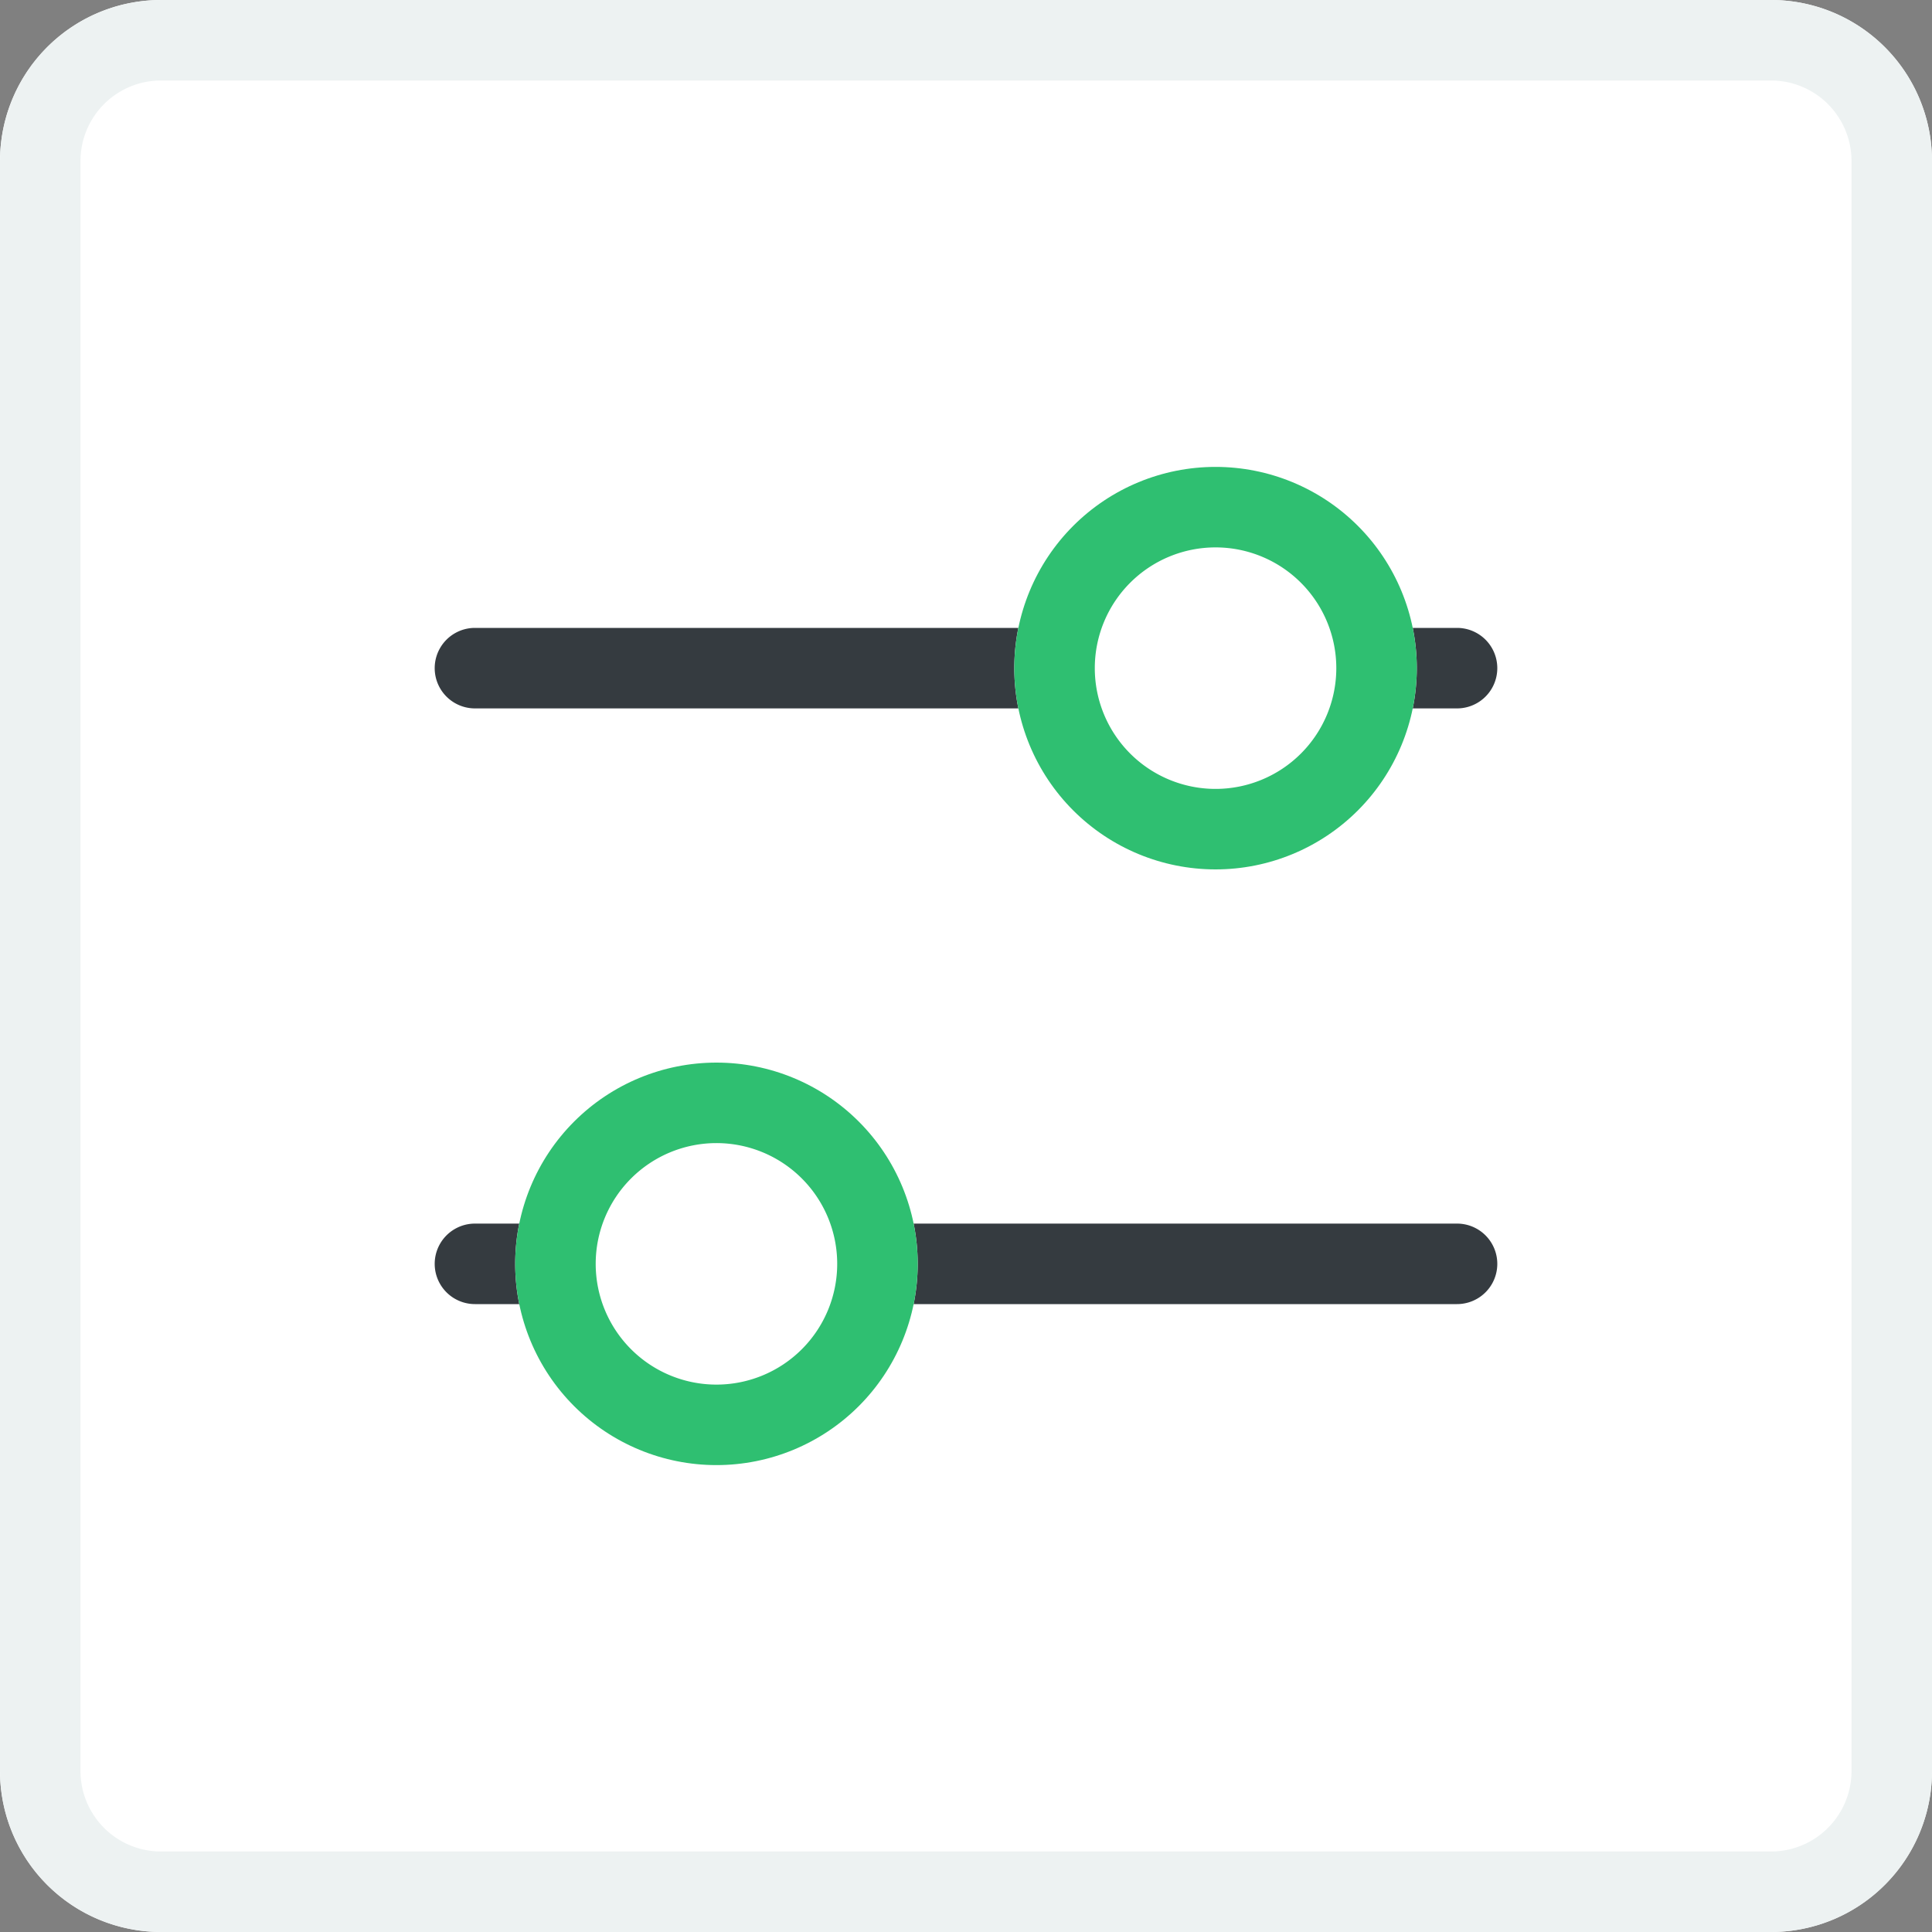 <svg xmlns="http://www.w3.org/2000/svg" width="120" height="120" viewBox="0 0 120 120"><rect x="0" y="0" width="120" height="120" fill="#808080" stroke="none"/><defs><clipPath id="a"><path fill="#fff" d="M1180 346h100a10 10 0 0 1 10 10v100a10 10 0 0 1-10 10h-100a10 10 0 0 1-10-10V356a10 10 0 0 1 10-10z"/></clipPath><clipPath id="b"><path fill="#fff" d="M1214.5 412a12.5 12.5 0 1 1 0 25 12.5 12.5 0 0 1 0-25z"/></clipPath><clipPath id="c"><path fill="#fff" d="M1245.5 375a12.5 12.5 0 1 1 0 25 12.5 12.5 0 0 1 0-25z"/></clipPath></defs><path fill="#fff" d="M10 0h100a10 10 0 0 1 10 10v100a10 10 0 0 1-10 10H10a10 10 0 0 1-10-10V10A10 10 0 0 1 10 0z"/><path fill="none" stroke="#edf2f2" stroke-miterlimit="50" stroke-width="10" d="M1180 346h100a10 10 0 0 1 10 10v100a10 10 0 0 1-10 10h-100a10 10 0 0 1-10-10V356a10 10 0 0 1 10-10z" clip-path="url(&quot;#a&quot;)" transform="translate(-1170 -346)"/><path fill="#353b40" d="M29.5 76h61a2.5 2.5 0 0 1 0 5h-61a2.5 2.5 0 0 1 0-5z"/><path fill="#fff" d="M44.5 66a12.5 12.5 0 1 1 0 25 12.5 12.5 0 0 1 0-25z"/><path fill="none" stroke="#2fbf71" stroke-miterlimit="50" stroke-width="10" d="M1214.5 412a12.5 12.5 0 1 1 0 25 12.5 12.5 0 0 1 0-25z" clip-path="url(&quot;#b&quot;)" transform="translate(-1170 -346)"/><path fill="#353b40" d="M29.5 39h61a2.5 2.5 0 0 1 0 5h-61a2.5 2.5 0 0 1 0-5z"/><path fill="#fff" d="M75.5 29a12.5 12.5 0 1 1 0 25 12.5 12.5 0 0 1 0-25z"/><path fill="none" stroke="#2fbf71" stroke-miterlimit="50" stroke-width="10" d="M1245.5 375a12.5 12.5 0 1 1 0 25 12.5 12.5 0 0 1 0-25z" clip-path="url(&quot;#c&quot;)" transform="translate(-1170 -346)"/></svg>